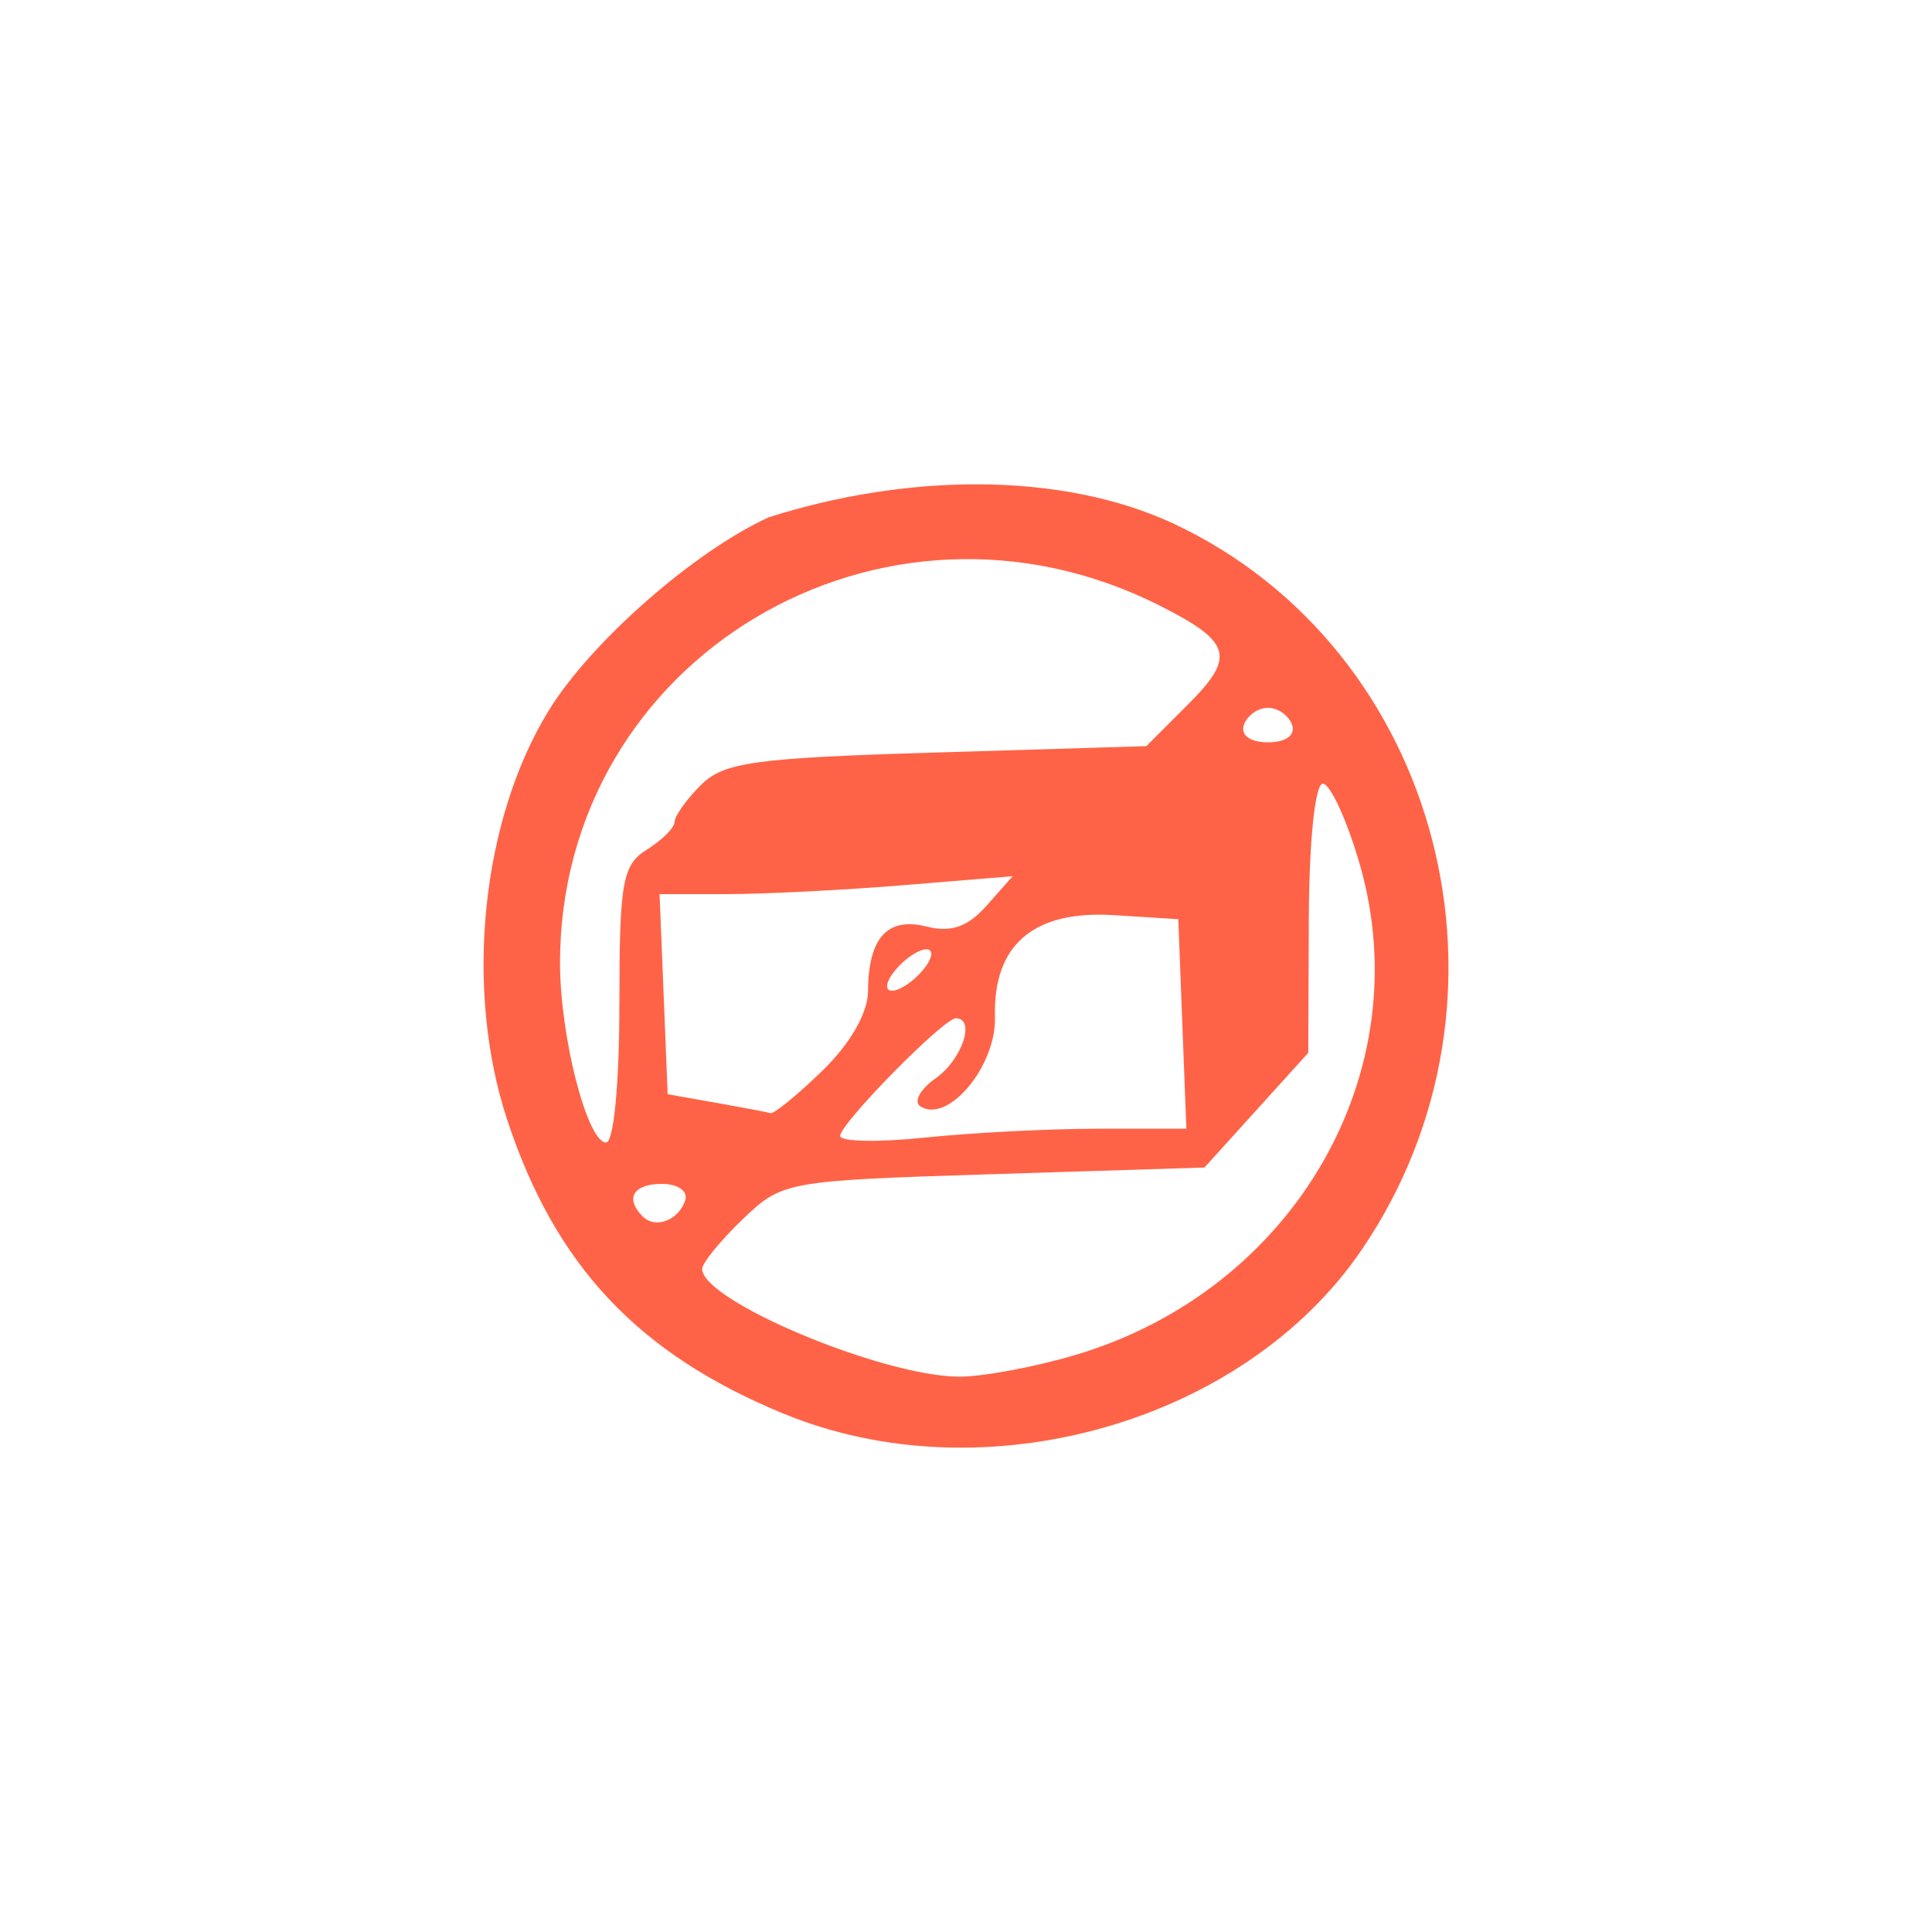 <svg xmlns="http://www.w3.org/2000/svg" width="140" height="140" viewBox="0 0 140 140"><path fill="none" d="M0 0h140v140H0z"/><path d="M56.804 102.45c-10.56-4.346-16.56-10.72-20.053-21.31-3.13-9.493-1.877-21.742 3.043-29.702 3.06-4.95 10.534-11.504 15.915-13.954 9.755-3.108 20.982-3.41 29.323.455 19.45 9.118 26.018 34.5 13.624 52.652-8.546 12.516-27.318 17.835-41.85 11.857zm21.12-4.263c15.87-4.713 25.002-20.526 20.584-35.646-.924-3.16-2.118-5.75-2.652-5.75-.56 0-.99 4.133-1.014 9.75l-.04 9.75-3.76 4.157-3.762 4.155-15.273.48c-15.08.473-15.31.514-18.2 3.28-1.607 1.543-2.924 3.16-2.924 3.593 0 2.295 12.967 7.744 18.57 7.804 1.687.017 5.5-.69 8.47-1.573zM49.654 86.98c.22-.664-.523-1.19-1.687-1.19-2.078 0-2.7 1.052-1.396 2.356.927.926 2.597.294 3.084-1.167zm-4.77-14.18c0-8.91.216-10.127 2-11.24 1.1-.688 2-1.59 2-2.01 0-.417.856-1.615 1.903-2.662 1.657-1.657 3.866-1.963 17.092-2.36l15.188-.46 3.032-3.032c3.45-3.45 3.147-4.515-2.034-7.136-20.1-10.166-43.484 3.758-43.484 25.89 0 5.32 1.974 13 3.34 13 .55 0 .96-4.263.96-9.99zm34.688 8.99h6.396l-.292-7.59-.293-7.592-4.684-.293c-5.813-.362-8.75 2.16-8.6 7.39.1 3.537-3.383 7.72-5.394 6.477-.533-.33-.036-1.253 1.104-2.052 1.9-1.33 2.91-4.34 1.456-4.34-.89 0-8.383 7.62-8.383 8.526 0 .418 2.766.47 6.147.118 3.38-.353 9.025-.643 12.542-.643zm-19.986-4.195c2.017-1.955 3.303-4.188 3.313-5.75.022-3.885 1.4-5.417 4.236-4.705 1.788.45 2.987.032 4.357-1.513l1.89-2.132-7.9.648c-4.346.357-10.103.648-12.794.648h-4.894l.294 7.25.293 7.25 3.5.62c1.925.34 3.704.677 3.953.75.25.072 1.936-1.307 3.75-3.065zm7.297-7.304c.695-.835.803-1.5.245-1.5-.55 0-1.56.676-2.245 1.5-.694.838-.802 1.5-.244 1.5.55 0 1.56-.674 2.243-1.5zm26.75-17.75c-.23-.686-1.016-1.25-1.75-1.25-.733 0-1.52.564-1.75 1.25-.247.745.462 1.25 1.75 1.25 1.29 0 1.998-.505 1.75-1.25z" fill="#FF6347"/></svg>
